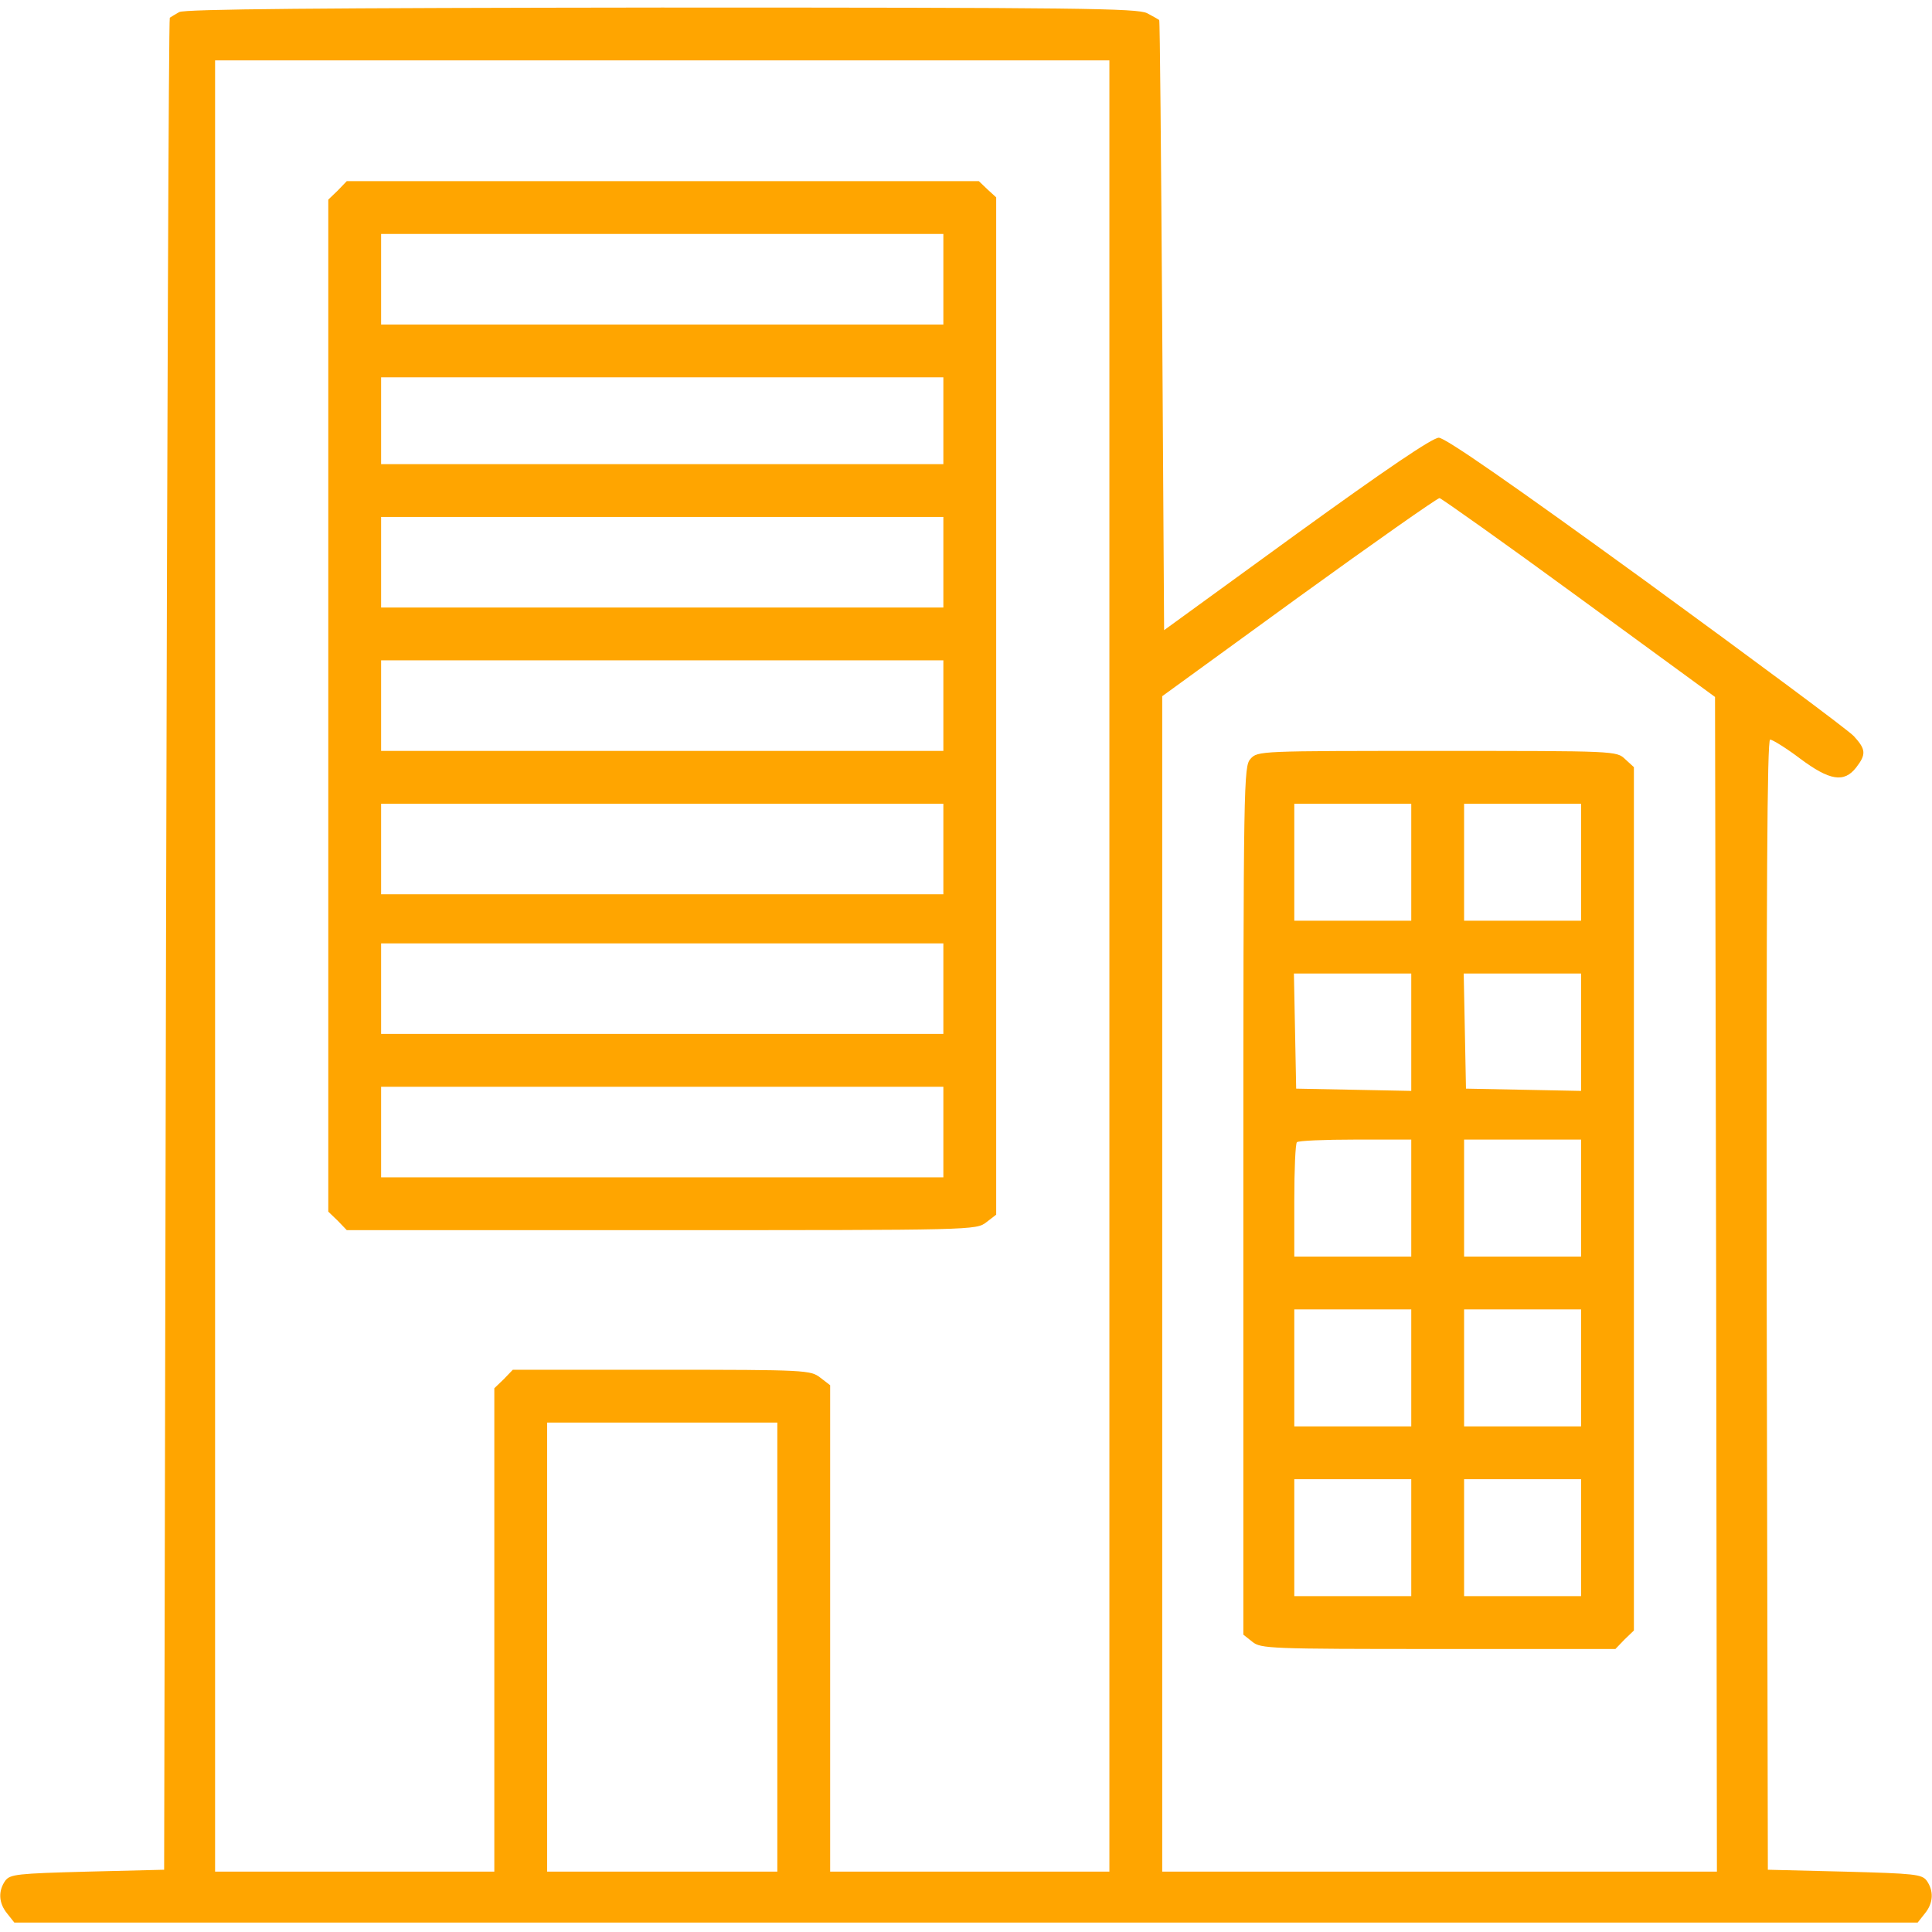 <?xml version="1.0" standalone="no"?>
<!DOCTYPE svg PUBLIC "-//W3C//DTD SVG 20010904//EN"
 "http://www.w3.org/TR/2001/REC-SVG-20010904/DTD/svg10.dtd">
<svg version="1.0" xmlns="http://www.w3.org/2000/svg"
 width="512pt" height="512pt" viewBox="0 0 512 512"
 preserveAspectRatio="xMidYMid meet">

<g transform="translate(0,512) scale(0.1,-0.1)"
fill="#FFA500" stroke="none">
<path d="M475 5088 c-11 -6 -22 -13 -25 -15 -3 -3 -7 -1108 -10 -2456 l-5
-2452 -203 -5 c-187 -5 -205 -7 -218 -24 -19 -27 -18 -59 5 -87 l19 -24 2522
0 2522 0 19 24 c23 28 24 60 5 87 -13 17 -31 19 -218 24 l-203 5 -3 1498 c-1
1108 1 1497 9 1497 6 0 42 -22 79 -50 79 -59 117 -65 149 -24 27 35 26 48 -6
83 -16 17 -264 201 -552 411 -354 257 -531 380 -548 380 -17 0 -142 -85 -377
-255 l-351 -255 -5 807 c-3 445 -6 809 -8 810 -1 1 -15 9 -32 18 -26 13 -179
15 -1287 15 -907 -1 -1264 -4 -1278 -12z m2465 -2528 l0 -2400 -370 0 -370 0
0 644 0 645 -26 20 c-26 20 -37 21 -421 21 l-394 0 -24 -25 -25 -24 0 -641 0
-640 -370 0 -370 0 0 2400 0 2400 1185 0 1185 0 0 -2400z m1245 976 l360 -263
3 -1556 2 -1557 -735 0 -735 0 0 1558 0 1557 362 263 c199 144 367 262 373
262 5 -1 172 -119 370 -264z m-2125 -2781 l0 -595 -305 0 -305 0 0 595 0 595
305 0 305 0 0 -595z"/>
<path d="M895 4615 l-25 -24 0 -1341 0 -1341 25 -24 24 -25 834 0 c829 0 834
0 861 21 l26 20 0 1348 0 1348 -23 21 -23 22 -838 0 -837 0 -24 -25z m1605
-235 l0 -120 -745 0 -745 0 0 120 0 120 745 0 745 0 0 -120z m0 -375 l0 -115
-745 0 -745 0 0 115 0 115 745 0 745 0 0 -115z m0 -375 l0 -120 -745 0 -745 0
0 120 0 120 745 0 745 0 0 -120z m0 -380 l0 -120 -745 0 -745 0 0 120 0 120
745 0 745 0 0 -120z m0 -380 l0 -120 -745 0 -745 0 0 120 0 120 745 0 745 0 0
-120z m0 -370 l0 -120 -745 0 -745 0 0 120 0 120 745 0 745 0 0 -120z m0 -380
l0 -120 -745 0 -745 0 0 120 0 120 745 0 745 0 0 -120z"/>
<path d="M3314 3109 c-18 -20 -19 -54 -19 -1171 l0 -1150 24 -19 c22 -18 45
-19 493 -19 l469 0 24 25 25 24 0 1144 0 1144 -23 21 c-23 22 -24 22 -499 22
-470 0 -475 0 -494 -21z m426 -274 l0 -155 -155 0 -155 0 0 155 0 155 155 0
155 0 0 -155z m450 0 l0 -155 -155 0 -155 0 0 155 0 155 155 0 155 0 0 -155z
m-450 -450 l0 -156 -152 3 -153 3 -3 153 -3 152 156 0 155 0 0 -155z m450 0
l0 -156 -152 3 -153 3 -3 153 -3 152 156 0 155 0 0 -155z m-450 -440 l0 -155
-155 0 -155 0 0 148 c0 82 3 152 7 155 3 4 73 7 155 7 l148 0 0 -155z m450 0
l0 -155 -155 0 -155 0 0 155 0 155 155 0 155 0 0 -155z m-450 -450 l0 -155
-155 0 -155 0 0 155 0 155 155 0 155 0 0 -155z m450 0 l0 -155 -155 0 -155 0
0 155 0 155 155 0 155 0 0 -155z m-450 -450 l0 -155 -155 0 -155 0 0 155 0
155 155 0 155 0 0 -155z m450 0 l0 -155 -155 0 -155 0 0 155 0 155 155 0 155
0 0 -155z"/>
</g>
</svg>
